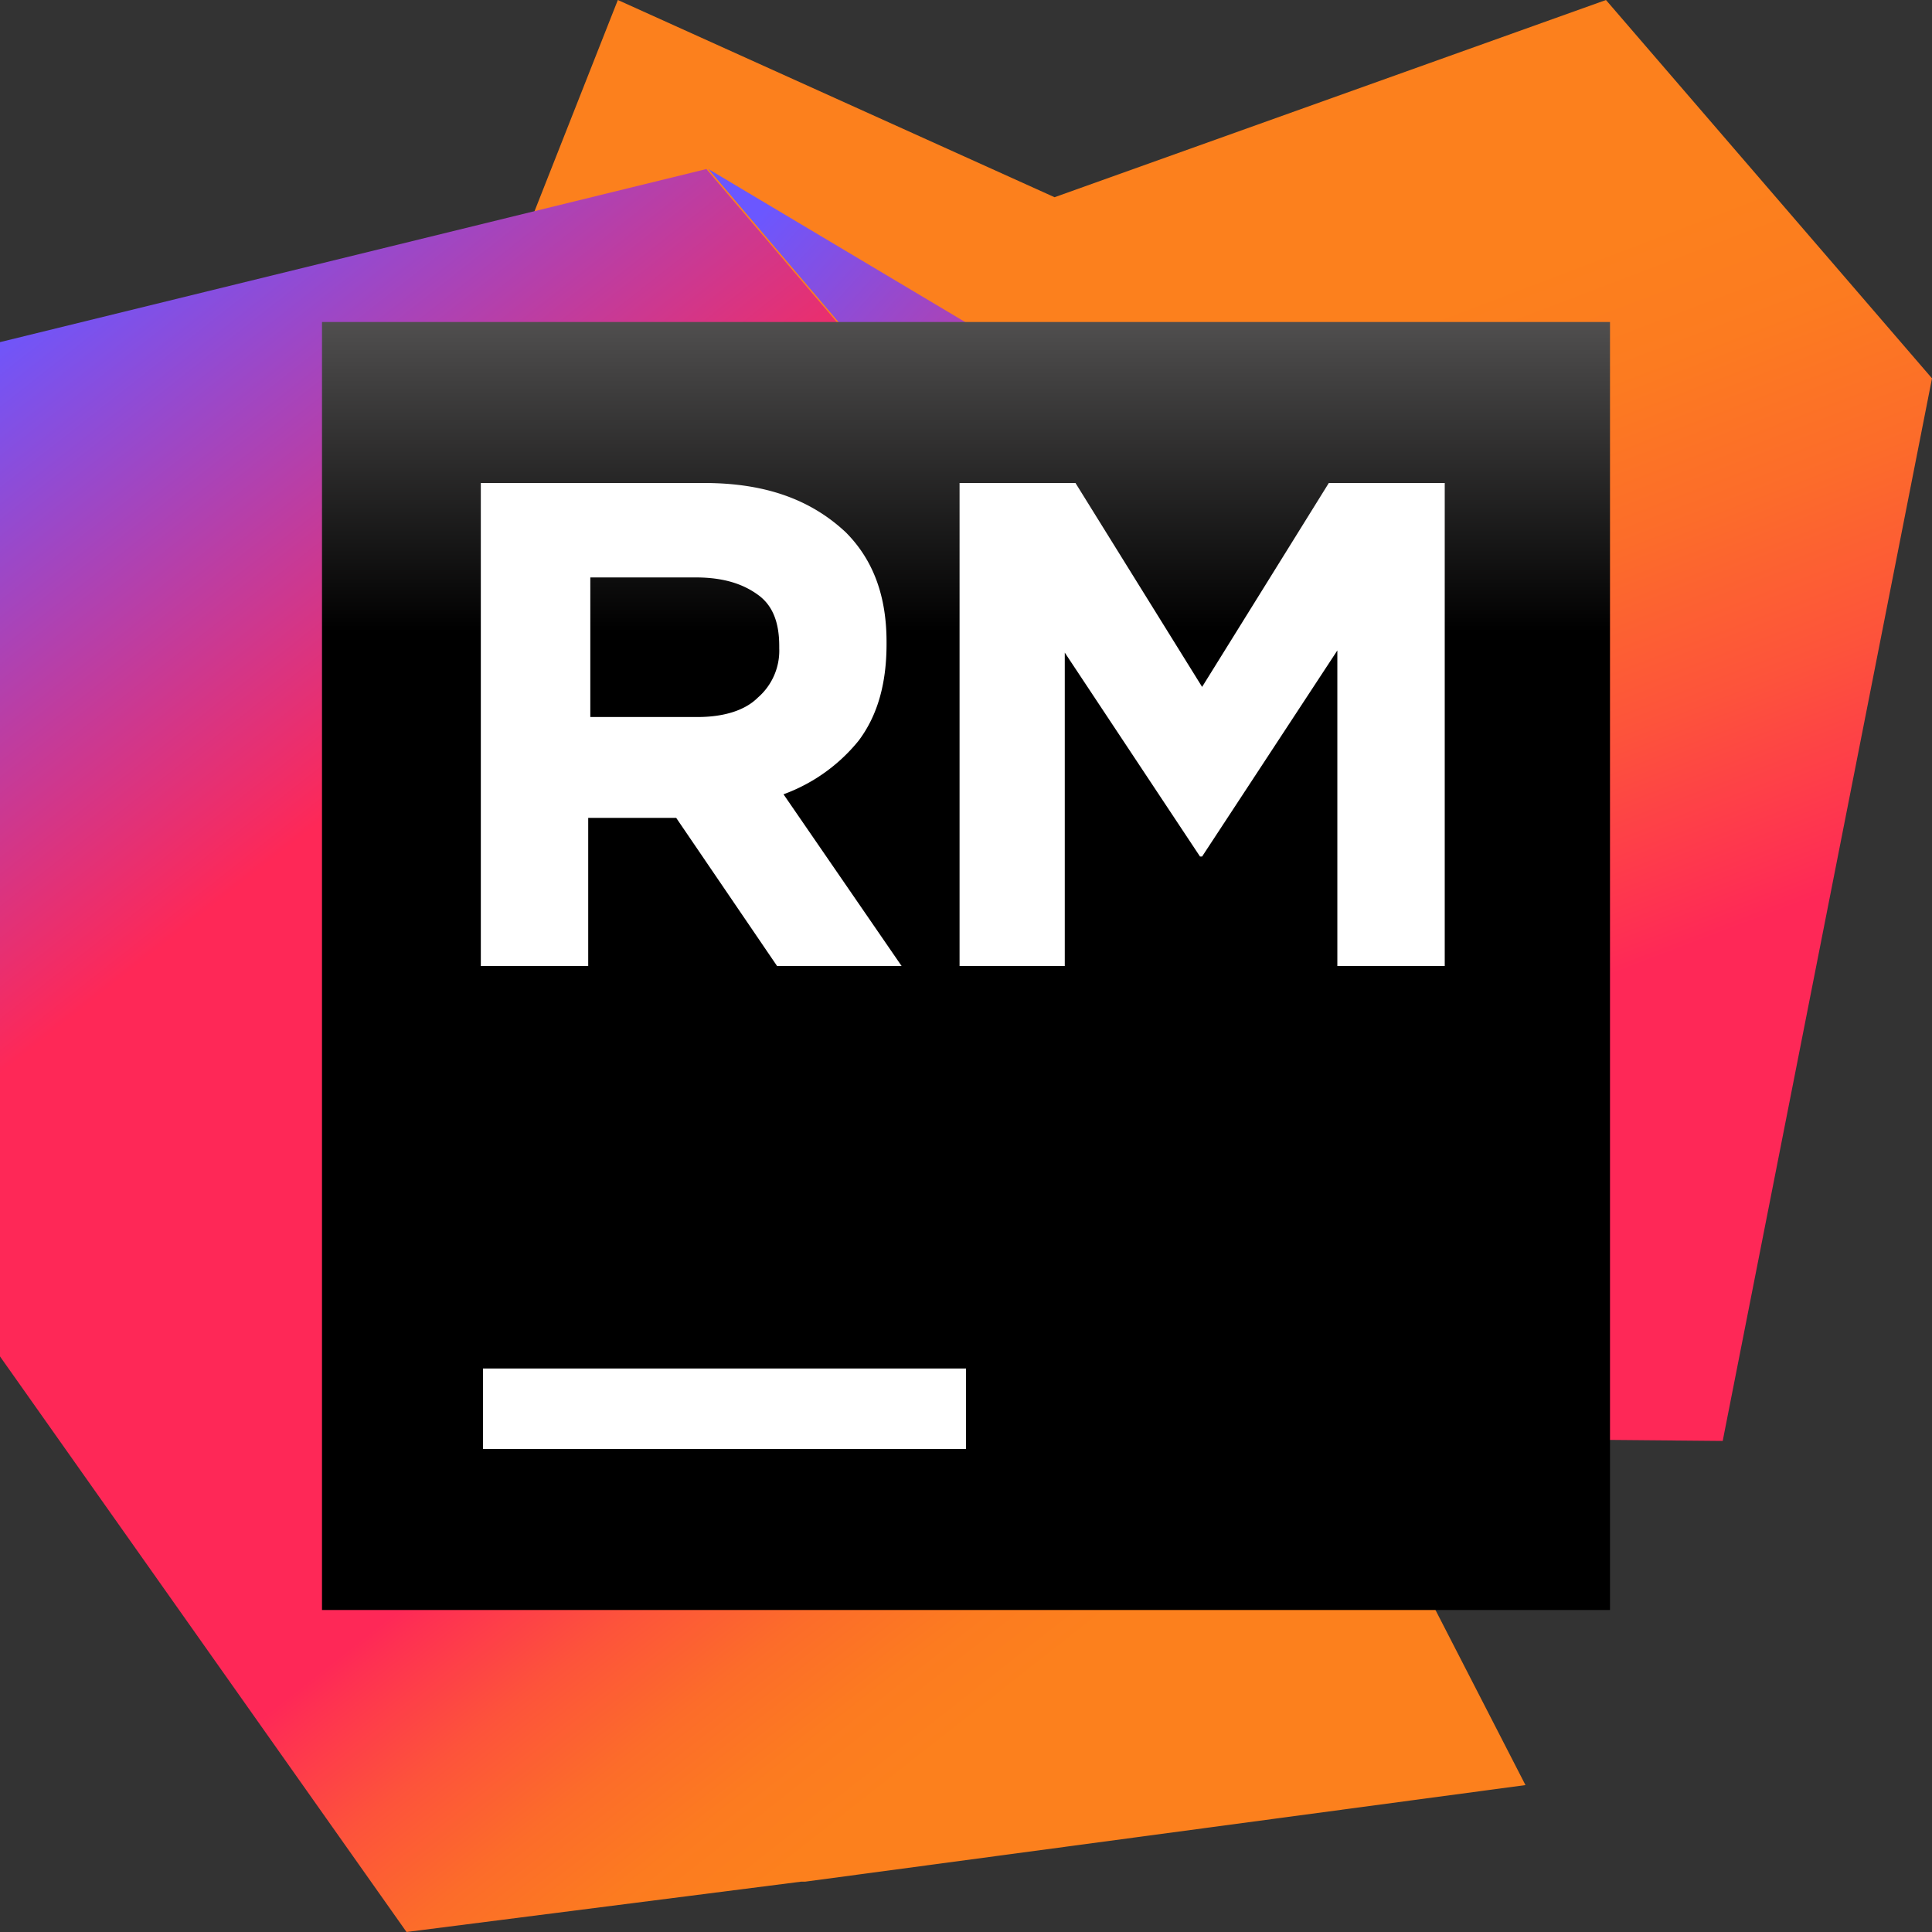 <svg width="24" height="24" viewBox="0 0 24 24" fill="none" xmlns="http://www.w3.org/2000/svg"><rect x="0" y="0" width="24" height="24" fill="#333333" stroke="none"/><rect id="frame" width="24" height="24" fill="none"/><path d="M19.95 0L13.1 2.45 7.675 0 5.9 4.5H4.75v13.25l16.65.15L24 4.7 19.95 0z" fill="url(#paint0_linear)"/><path d="M19.75 8.625L8.8 2.1l10.95 12.875v-6.35z" fill="url(#paint1_linear)"/><path d="M10 23.375l8.95-1.2-1.375-2.675-1.575-3 3.75-1.525L8.775 2.1 0 4.25v12.6L5.05 24l4.9-.625H10z" fill="url(#paint2_linear)"/><path d="M20 4H4v16h16V4z" fill="url(#paint3_linear)"/><path d="M12 17H6v1h6v-1z" fill="#fff"/><path d="M11.92 6h1.44l1.573 2.533L16.507 6h1.44v6h-1.334V8.08l-1.68 2.56h-.026l-1.68-2.533V12H11.92V6z" fill="#fff"/><path d="M6 6h2.747c.773 0 1.333.213 1.76.613.346.347.506.8.506 1.36V8c0 .48-.106.88-.346 1.2a2.15 2.15 0 0 1-.934.667L11.2 12H9.653L8.4 10.16H7.307V12H5.973V6H6zm2.667 2.907c.32 0 .586-.08.746-.24a.772.772 0 0 0 .267-.614v-.026c0-.294-.08-.507-.267-.64-.186-.134-.426-.214-.773-.214H7.333v1.734h1.334z" fill="#fff"/><defs><linearGradient id="paint0_linear" x1="15.386" y1="13.881" x2="12.354" y2="5.921" gradientUnits="userSpaceOnUse"><stop offset="0" stop-color="#FE2857"/><stop offset=".056" stop-color="#FE3052"/><stop offset=".325" stop-color="#FD533B"/><stop offset=".58" stop-color="#FC6C2A"/><stop offset=".811" stop-color="#FC7B20"/><stop offset="1" stop-color="#FC801D"/></linearGradient><linearGradient id="paint1_linear" x1="9.607" y1="2.486" x2="14.293" y2="6.781" gradientUnits="userSpaceOnUse"><stop offset="0" stop-color="#6B57FF"/><stop offset="1" stop-color="#FE2857"/></linearGradient><linearGradient id="paint2_linear" x1=".105" y1="3.844" x2="15.531" y2="23.454" gradientUnits="userSpaceOnUse"><stop offset=".001" stop-color="#6B57FF"/><stop offset=".297" stop-color="#FE2857"/><stop offset=".629" stop-color="#FE2857"/><stop offset=".641" stop-color="#FE3052"/><stop offset=".701" stop-color="#FD533B"/><stop offset=".757" stop-color="#FC6C2A"/><stop offset=".808" stop-color="#FC7B20"/><stop offset=".85" stop-color="#FC801D"/></linearGradient><linearGradient id="paint3_linear" x1="12" y1=".129" x2="12" y2="14.478" gradientUnits="userSpaceOnUse"><stop offset=".084" stop-color="#878585"/><stop offset=".538"/></linearGradient></defs></svg>